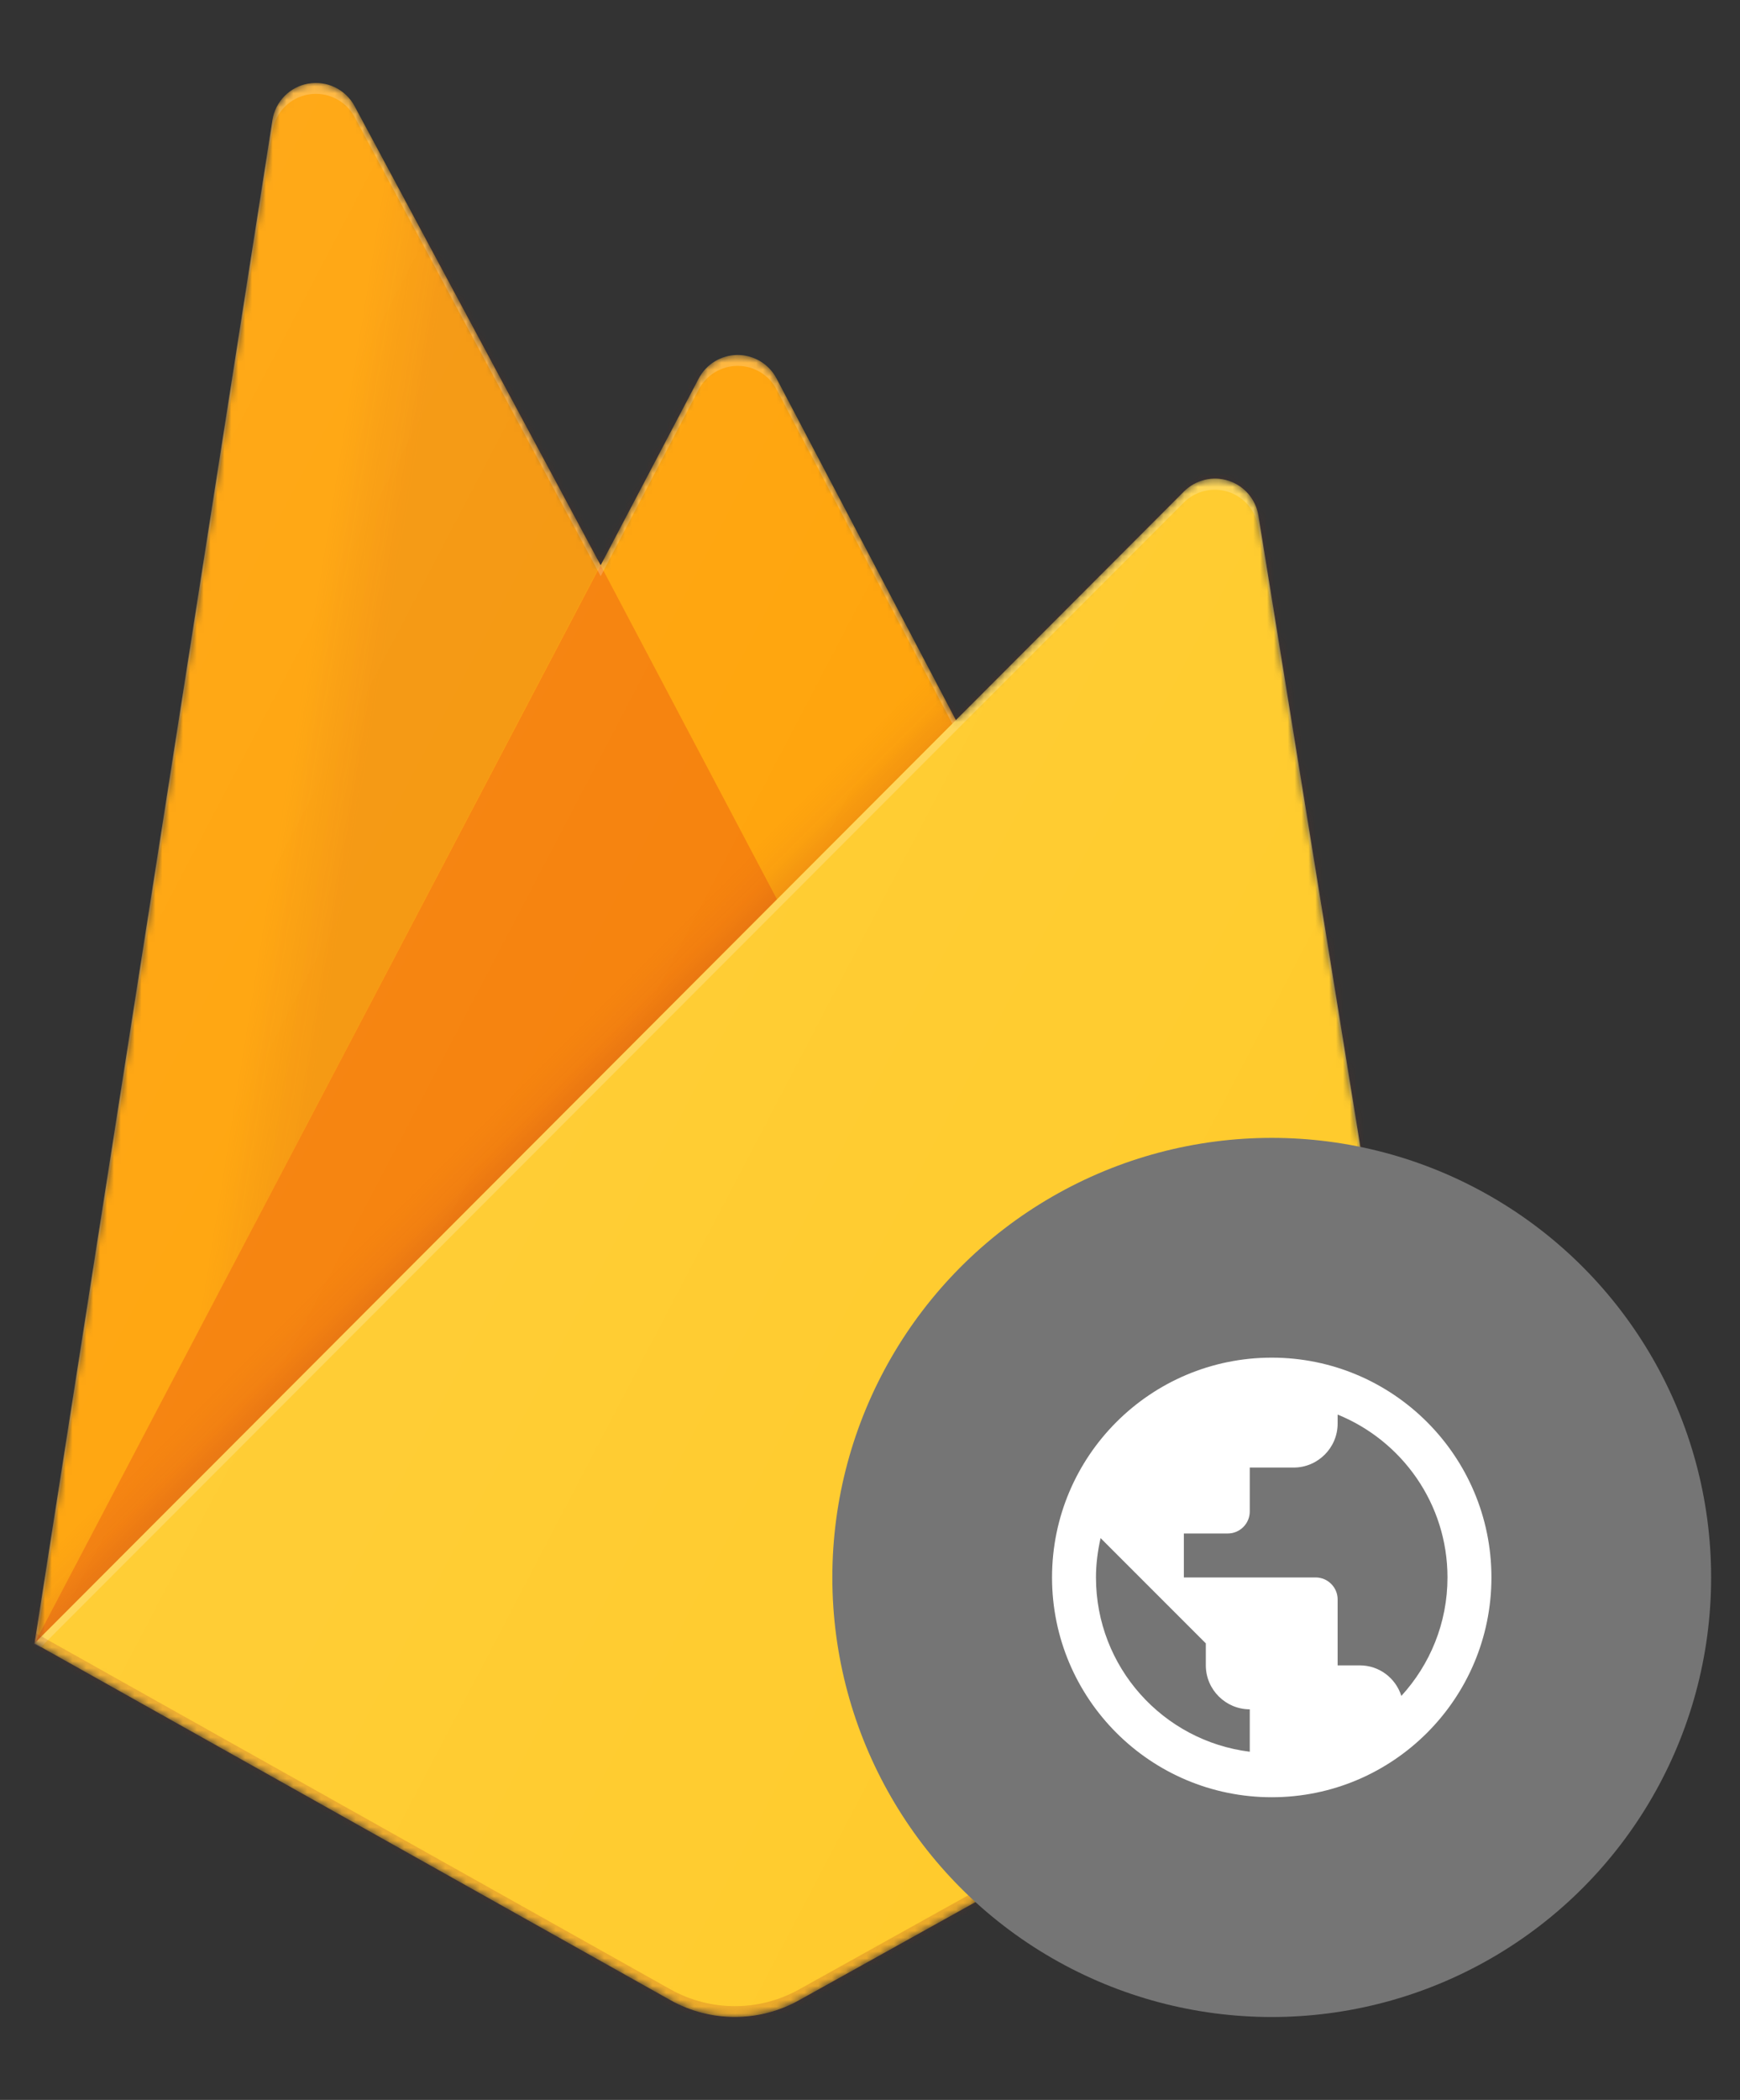 <?xml version="1.0" encoding="UTF-8"?>
<svg width="252px" height="304px" viewBox="0 0 252 304" version="1.1" xmlns="http://www.w3.org/2000/svg" xmlns:xlink="http://www.w3.org/1999/xlink">
    <rect x="0" y="0" width="252" height="304" fill="#333333" stroke="none"/>
    <!-- Generator: Sketch 44.1 (41455) - http://www.bohemiancoding.com/sketch -->
    <title>Hosting</title>
    <desc>Created with Sketch.</desc>
    <defs>
        <path d="M228.243,75.586 C227.844,73.241 226.171,71.313 223.904,70.59 C221.637,69.867 219.156,70.469 217.473,72.15 L184.445,105.273 L158.45,55.78 C157.35,53.688 155.181,52.379 152.818,52.379 C150.455,52.379 148.287,53.688 147.186,55.78 L132.98,82.825 L97.343,16.373 C96.051,13.958 93.359,12.642 90.66,13.104 C87.96,13.566 85.859,15.702 85.443,18.409 L51,238.909 L143.114,290.55 C148.898,293.78 155.943,293.78 161.727,290.55 L254.636,238.909 L228.243,75.586 Z" id="path-1"></path>
        <linearGradient x1="53.679%" y1="53.406%" x2="46.132%" y2="51.229%" id="linearGradient-3">
            <stop stop-color="#A52714" offset="0%"></stop>
            <stop stop-color="#A52714" stop-opacity="0.5" offset="40%"></stop>
            <stop stop-color="#A52714" stop-opacity="0" offset="80%"></stop>
        </linearGradient>
        <linearGradient x1="47.339%" y1="47.349%" x2="45.474%" y2="45.484%" id="linearGradient-4">
            <stop stop-color="#A52714" stop-opacity="0.8" offset="0%"></stop>
            <stop stop-color="#A52714" stop-opacity="0.21" offset="50%"></stop>
            <stop stop-color="#A52714" stop-opacity="0" offset="100%"></stop>
        </linearGradient>
        <linearGradient x1="-3.759%" y1="18.34%" x2="100.684%" y2="94.309%" id="linearGradient-5">
            <stop stop-color="#FFFFFF" stop-opacity="0.1" offset="0%"></stop>
            <stop stop-color="#FFFFFF" stop-opacity="0" offset="100%"></stop>
        </linearGradient>
    </defs>
    <g id="Logos" stroke="none" stroke-width="1" fill="none" fill-rule="evenodd">
        <g id="Hosting">
            <g id="firebase-logo" transform="translate(5, 12)">
                <g transform="translate(-51, -13)">
                    <mask id="mask-2" fill="white">
                        <use xlink:href="#path-1"></use>
                    </mask>
                    <g id="Shape"></g>
                    <g id="Group" mask="url(#mask-2)" fill-rule="nonzero">
                        <g transform="translate(0.091, 0.273)" id="Shape">
                            <path d="M50.909,238.636 L85.368,18.12 C85.789,15.416 87.893,13.284 90.591,12.826 C93.289,12.368 95.978,13.686 97.268,16.1 L132.905,82.568 L147.111,55.523 C148.212,53.431 150.38,52.122 152.743,52.122 C155.106,52.122 157.275,53.431 158.375,55.523 L254.545,238.636 L50.909,238.636 Z" fill="#FFA000"></path>
                            <polygon fill="url(#linearGradient-3)" opacity="0.12" points="168.636 14.318 0 0 0 305.455 50.909 238.636"></polygon>
                            <polygon fill="#F57C00" points="169.957 152.743 132.889 82.552 50.909 238.636"></polygon>
                            <polygon fill="url(#linearGradient-4)" opacity="0.2" points="0 0 305.455 0 305.455 305.455 0 305.455"></polygon>
                            <path d="M254.545,238.636 L228.152,75.314 C227.754,72.968 226.08,71.041 223.813,70.317 C221.546,69.594 219.065,70.196 217.382,71.877 L50.909,238.636 L143.023,290.293 C148.807,293.523 155.852,293.523 161.636,290.293 L254.545,238.636 Z" fill="#FFCA28"></path>
                            <path d="M228.152,75.314 C227.754,72.968 226.08,71.041 223.813,70.317 C221.546,69.594 219.065,70.196 217.382,71.877 L184.355,105 L158.359,55.507 C157.259,53.415 155.09,52.106 152.727,52.106 C150.364,52.106 148.196,53.415 147.095,55.507 L132.889,82.552 L97.252,16.1 C95.96,13.686 93.268,12.369 90.569,12.831 C87.869,13.293 85.768,15.43 85.352,18.136 L50.909,238.636 L50.782,238.636 L50.893,238.764 L51.8,239.209 L184.275,106.591 L217.334,73.5 C219.017,71.809 221.503,71.202 223.776,71.926 C226.049,72.65 227.726,74.584 228.12,76.936 L254.291,238.795 L254.545,238.636 L228.152,75.314 Z M51.211,238.334 L85.368,19.711 C85.784,17.005 87.885,14.868 90.585,14.406 C93.284,13.944 95.976,15.261 97.268,17.675 L132.905,84.143 L147.111,57.098 C148.212,55.006 150.38,53.697 152.743,53.697 C155.106,53.697 157.275,55.006 158.375,57.098 L183.83,105.509 L51.211,238.334 Z" fill-opacity="0.2" fill="#FFFFFF"></path>
                            <path d="M161.636,288.734 C155.852,291.964 148.807,291.964 143.023,288.734 L51.132,237.189 L50.909,238.636 L143.023,290.277 C148.807,293.507 155.852,293.507 161.636,290.277 L254.545,238.636 L254.307,237.173 L161.636,288.734 Z" fill="#A52714" opacity="0.2"></path>
                            <path d="M228.152,75.314 C227.754,72.968 226.08,71.041 223.813,70.317 C221.546,69.594 219.065,70.196 217.382,71.877 L184.355,105 L158.359,55.507 C157.259,53.415 155.09,52.106 152.727,52.106 C150.364,52.106 148.196,53.415 147.095,55.507 L132.889,82.552 L97.252,16.1 C95.96,13.686 93.268,12.369 90.569,12.831 C87.869,13.293 85.768,15.43 85.352,18.136 L50.909,238.636 L143.023,290.277 C148.807,293.507 155.852,293.507 161.636,290.277 L254.545,238.636 L228.152,75.314 Z" fill="url(#linearGradient-5)"></path>
                        </g>
                    </g>
                </g>
            </g>
            <g id="hosting" transform="translate(120, 164)">
                <circle id="Oval" fill="#757575" fill-rule="nonzero" cx="64.182" cy="64.364" r="63.636"></circle>
                <g id="hosting-icon" transform="translate(32, 32)" fill-rule="evenodd" fill="#FFFFFF">
                    <path d="M32.182,0.545 C14.618,0.545 0.364,14.8 0.364,32.364 C0.364,49.927 14.618,64.182 32.182,64.182 C49.745,64.182 64,49.927 64,32.364 C64,14.8 49.745,0.545 32.182,0.545 Z M29,57.595 C16.432,56.036 6.727,45.345 6.727,32.364 C6.727,30.391 6.982,28.514 7.395,26.668 L22.636,41.909 L22.636,45.091 C22.636,48.591 25.5,51.455 29,51.455 L29,57.595 Z M50.955,49.514 C50.127,46.936 47.773,45.091 44.909,45.091 L41.727,45.091 L41.727,35.545 C41.727,33.795 40.295,32.364 38.545,32.364 L19.455,32.364 L19.455,26 L25.818,26 C27.568,26 29,24.568 29,22.818 L29,16.455 L35.364,16.455 C38.864,16.455 41.727,13.591 41.727,10.091 L41.727,8.786 C51.05,12.573 57.636,21.705 57.636,32.364 C57.636,38.982 55.091,44.995 50.955,49.514 Z" id="Shape"></path>
                </g>
            </g>
        </g>
    </g>
</svg>